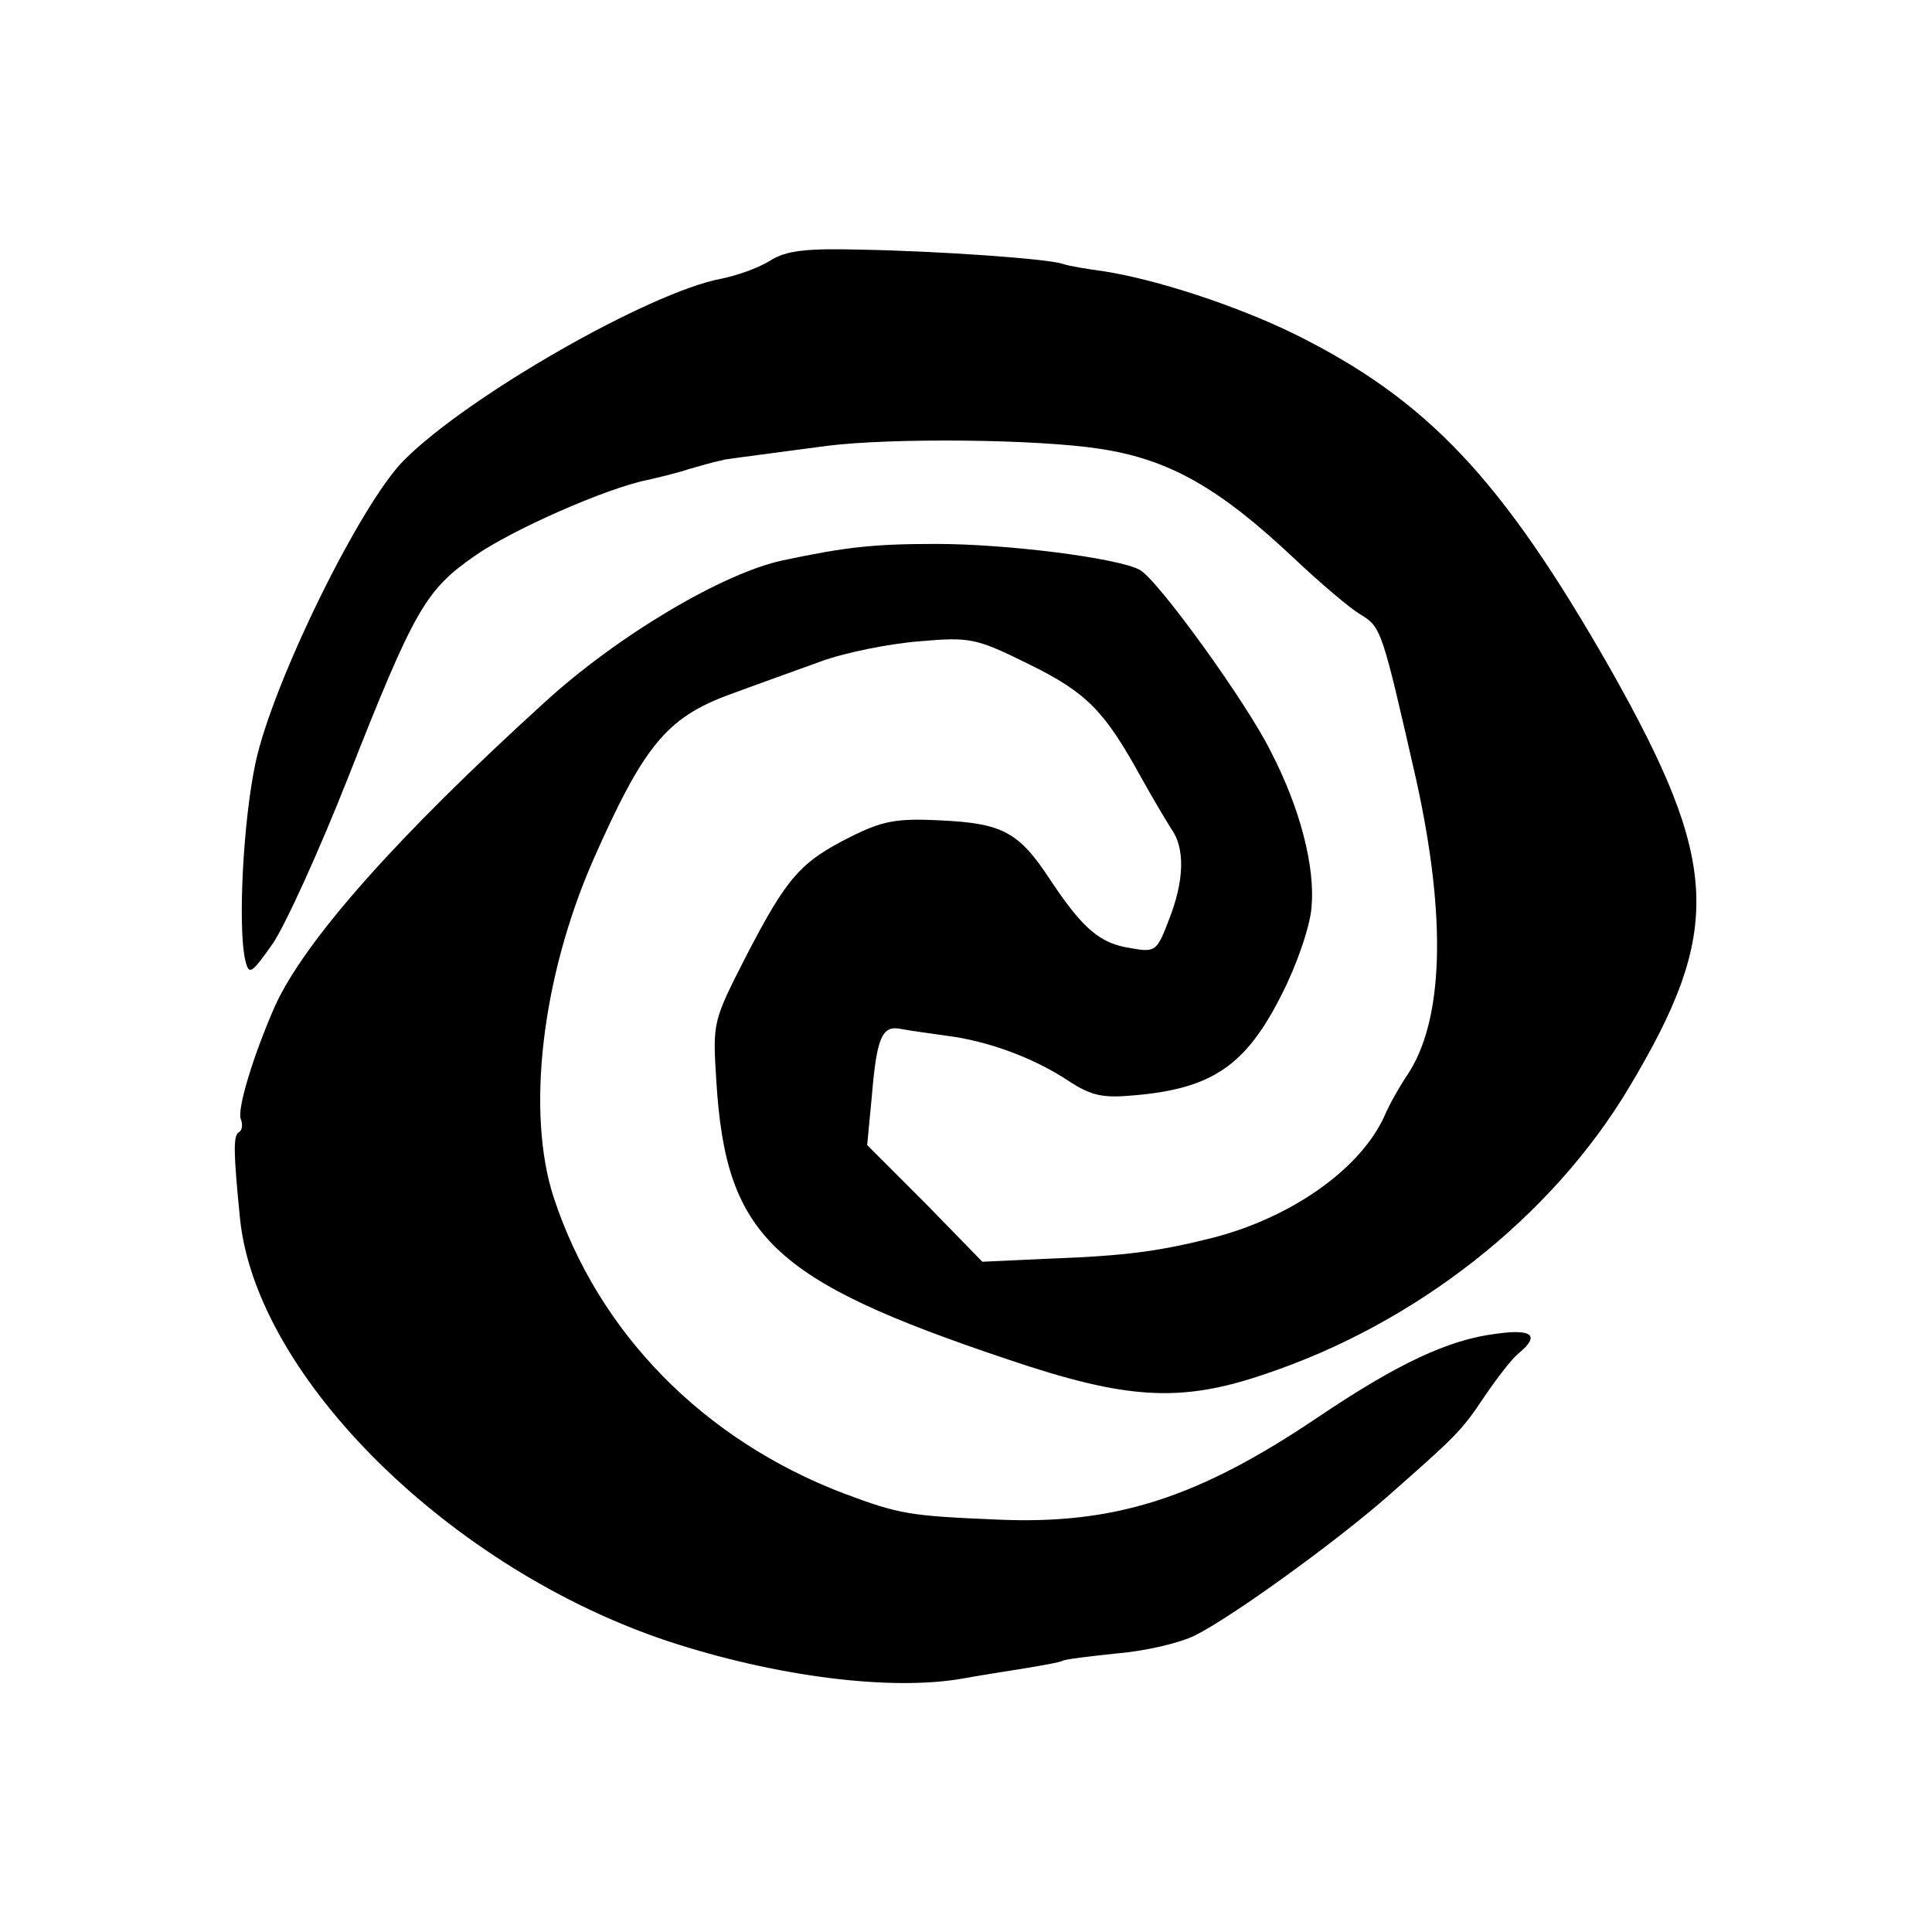 <?xml version="1.0" standalone="no"?>
<!DOCTYPE svg PUBLIC "-//W3C//DTD SVG 20010904//EN"
 "http://www.w3.org/TR/2001/REC-SVG-20010904/DTD/svg10.dtd">
<svg version="1.0" xmlns="http://www.w3.org/2000/svg"
 width="260pt" height="260pt" viewBox="0 0 260 260"
 preserveAspectRatio="xMidYMid meet">
<g transform="translate(0,260) scale(0.1,-0.1)"
fill="#000000" stroke="none">
<path d="M1036 2249 c-16 -10 -45 -20 -65 -24 -97 -18 -343 -159 -428 -245
-59 -60 -176 -299 -199 -406 -17 -79 -24 -222 -14 -266 5 -21 8 -19 37 22 17
25 63 126 102 225 89 226 104 251 170 297 50 35 177 91 232 102 13 3 39 9 57
15 18 5 35 10 37 10 3 1 6 1 8 2 3 1 20 3 140 19 88 11 284 9 367 -4 93 -14
160 -52 260 -146 36 -34 77 -69 91 -77 28 -17 29 -21 75 -223 41 -186 37 -325
-13 -398 -10 -15 -23 -38 -29 -52 -31 -71 -123 -137 -229 -165 -75 -19 -118
-25 -226 -29 l-87 -4 -77 79 -78 78 6 63 c7 84 14 99 41 93 11 -2 39 -6 61 -9
54 -7 115 -29 162 -60 32 -21 47 -24 90 -20 104 9 150 40 198 136 20 39 38 91
40 117 5 54 -15 133 -55 210 -32 65 -152 231 -176 244 -29 16 -178 35 -274 35
-84 0 -121 -4 -206 -22 -81 -17 -224 -102 -322 -192 -198 -180 -322 -320 -362
-408 -29 -66 -51 -138 -46 -152 3 -7 2 -16 -3 -18 -7 -5 -7 -26 2 -116 22
-214 284 -472 577 -569 143 -47 298 -67 395 -50 22 4 60 10 85 14 24 4 47 8
50 10 3 2 36 6 74 10 37 3 84 14 104 24 50 25 187 124 258 186 93 82 100 88
132 136 17 25 37 51 46 58 29 24 18 33 -31 26 -64 -8 -132 -40 -239 -112 -163
-110 -275 -145 -432 -138 -118 5 -131 7 -206 35 -189 72 -331 216 -391 399
-37 114 -16 295 53 453 68 154 99 192 183 223 35 13 91 33 124 45 33 12 93 24
133 27 68 6 76 4 147 -31 77 -38 101 -62 150 -151 15 -27 34 -59 41 -70 19
-26 18 -70 -3 -123 -16 -42 -18 -44 -51 -38 -41 6 -64 25 -108 91 -43 66 -65
77 -149 81 -59 3 -78 -1 -120 -22 -68 -34 -86 -55 -140 -159 -46 -90 -46 -90
-41 -170 13 -209 75 -268 391 -374 162 -55 234 -59 348 -20 203 68 385 211
489 385 127 212 123 302 -25 564 -146 256 -246 362 -426 451 -78 38 -185 73
-256 84 -22 3 -47 7 -55 10 -23 7 -165 17 -270 19 -75 2 -102 -1 -124 -15z"/>
</g>
</svg>

